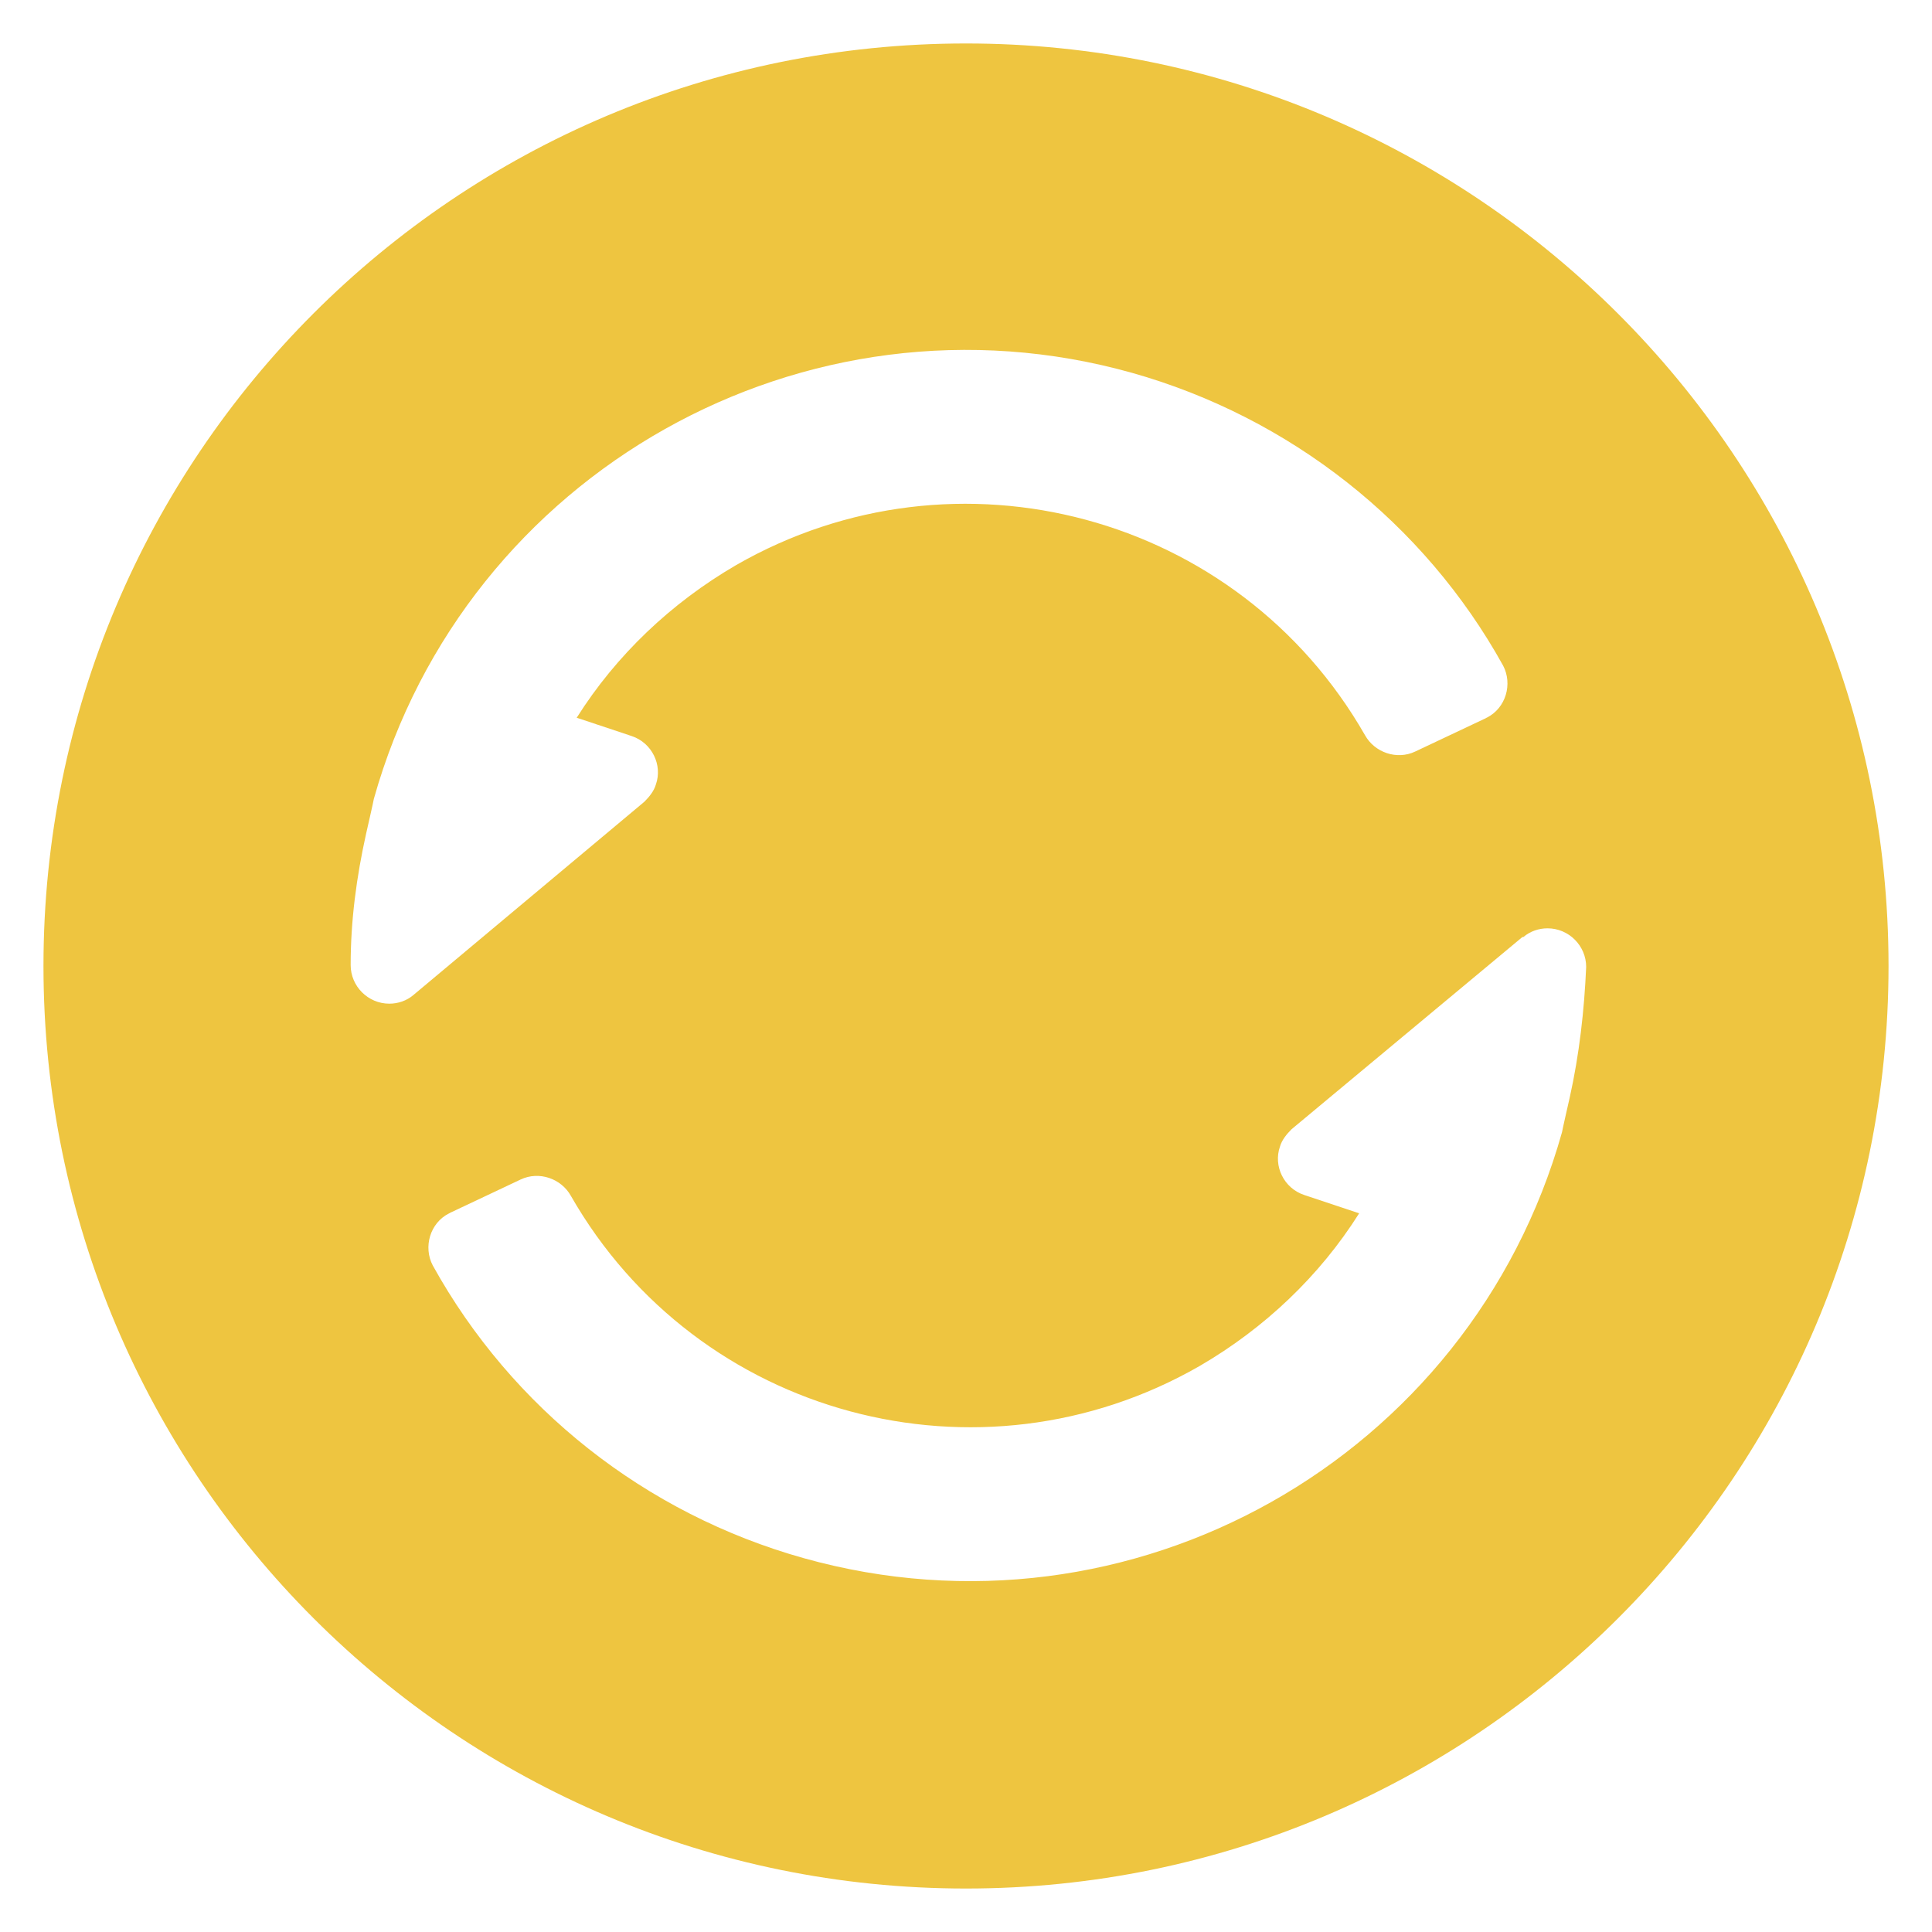 <?xml version="1.0" encoding="utf-8"?>
<!-- Generator: Adobe Illustrator 24.1.0, SVG Export Plug-In . SVG Version: 6.00 Build 0)  -->
<svg version="1.1" id="Layer_1" xmlns="http://www.w3.org/2000/svg" xmlns:xlink="http://www.w3.org/1999/xlink" x="0px" y="0px"
	 viewBox="0 0 200 200" style="enable-background:new 0 0 200 200;" xml:space="preserve">
<style type="text/css">
	.st0{fill:#EEC540;}
</style>
<g>
	<path id="Path_53" class="st0" d="M100,4.5C47.2,4.5,4.5,47.2,4.5,100s42.8,95.5,95.5,95.5s95.5-42.8,95.5-95.5
		C195.5,47.3,152.7,4.5,100,4.5z M42.8,103c-0.7,0.6-1.6,0.9-2.5,0.9c-2.2,0-4-1.8-4-4c0,0,0,0,0,0c0-4.6,0.6-9.1,1.6-13.6
		c0,0,0.8-3.5,0.8-3.6c9.5-33.8,44.7-53.6,78.5-44.1c16.3,4.6,30.2,15.5,38.4,30.3c1,1.9,0.3,4.4-1.7,5.4c-0.1,0-0.1,0.1-0.2,0.1
		l-7.2,3.4c-1.9,0.9-4.2,0.1-5.2-1.7c-13.1-22.9-42.3-30.7-65.1-17.6c-6.7,3.9-12.4,9.3-16.5,15.8l5.7,1.9c2.1,0.7,3.2,3,2.5,5
		c-0.2,0.7-0.7,1.3-1.2,1.8L42.8,103C42.8,103.1,42.8,103,42.8,103z M162.5,113.6c0,0-0.8,3.5-0.8,3.6
		c-9.5,33.8-44.6,53.6-78.5,44.1C66.8,156.7,53,145.8,44.8,131c-1-1.9-0.3-4.4,1.7-5.4c0.1,0,0.1-0.1,0.2-0.1l7.2-3.4
		c1.9-0.9,4.2-0.1,5.2,1.7c13.1,22.9,42.3,30.7,65.1,17.6c6.7-3.9,12.4-9.3,16.5-15.8l-5.7-1.9c-2.1-0.7-3.2-3-2.5-5
		c0.2-0.7,0.7-1.3,1.2-1.8l23.9-19.9c0,0,0,0,0.1,0c0.7-0.6,1.6-0.9,2.5-0.9c2.2,0,4,1.8,4,4c0,0,0,0,0,0
		C164,104.6,163.5,109.1,162.5,113.6L162.5,113.6z"/>
</g>
</svg>
